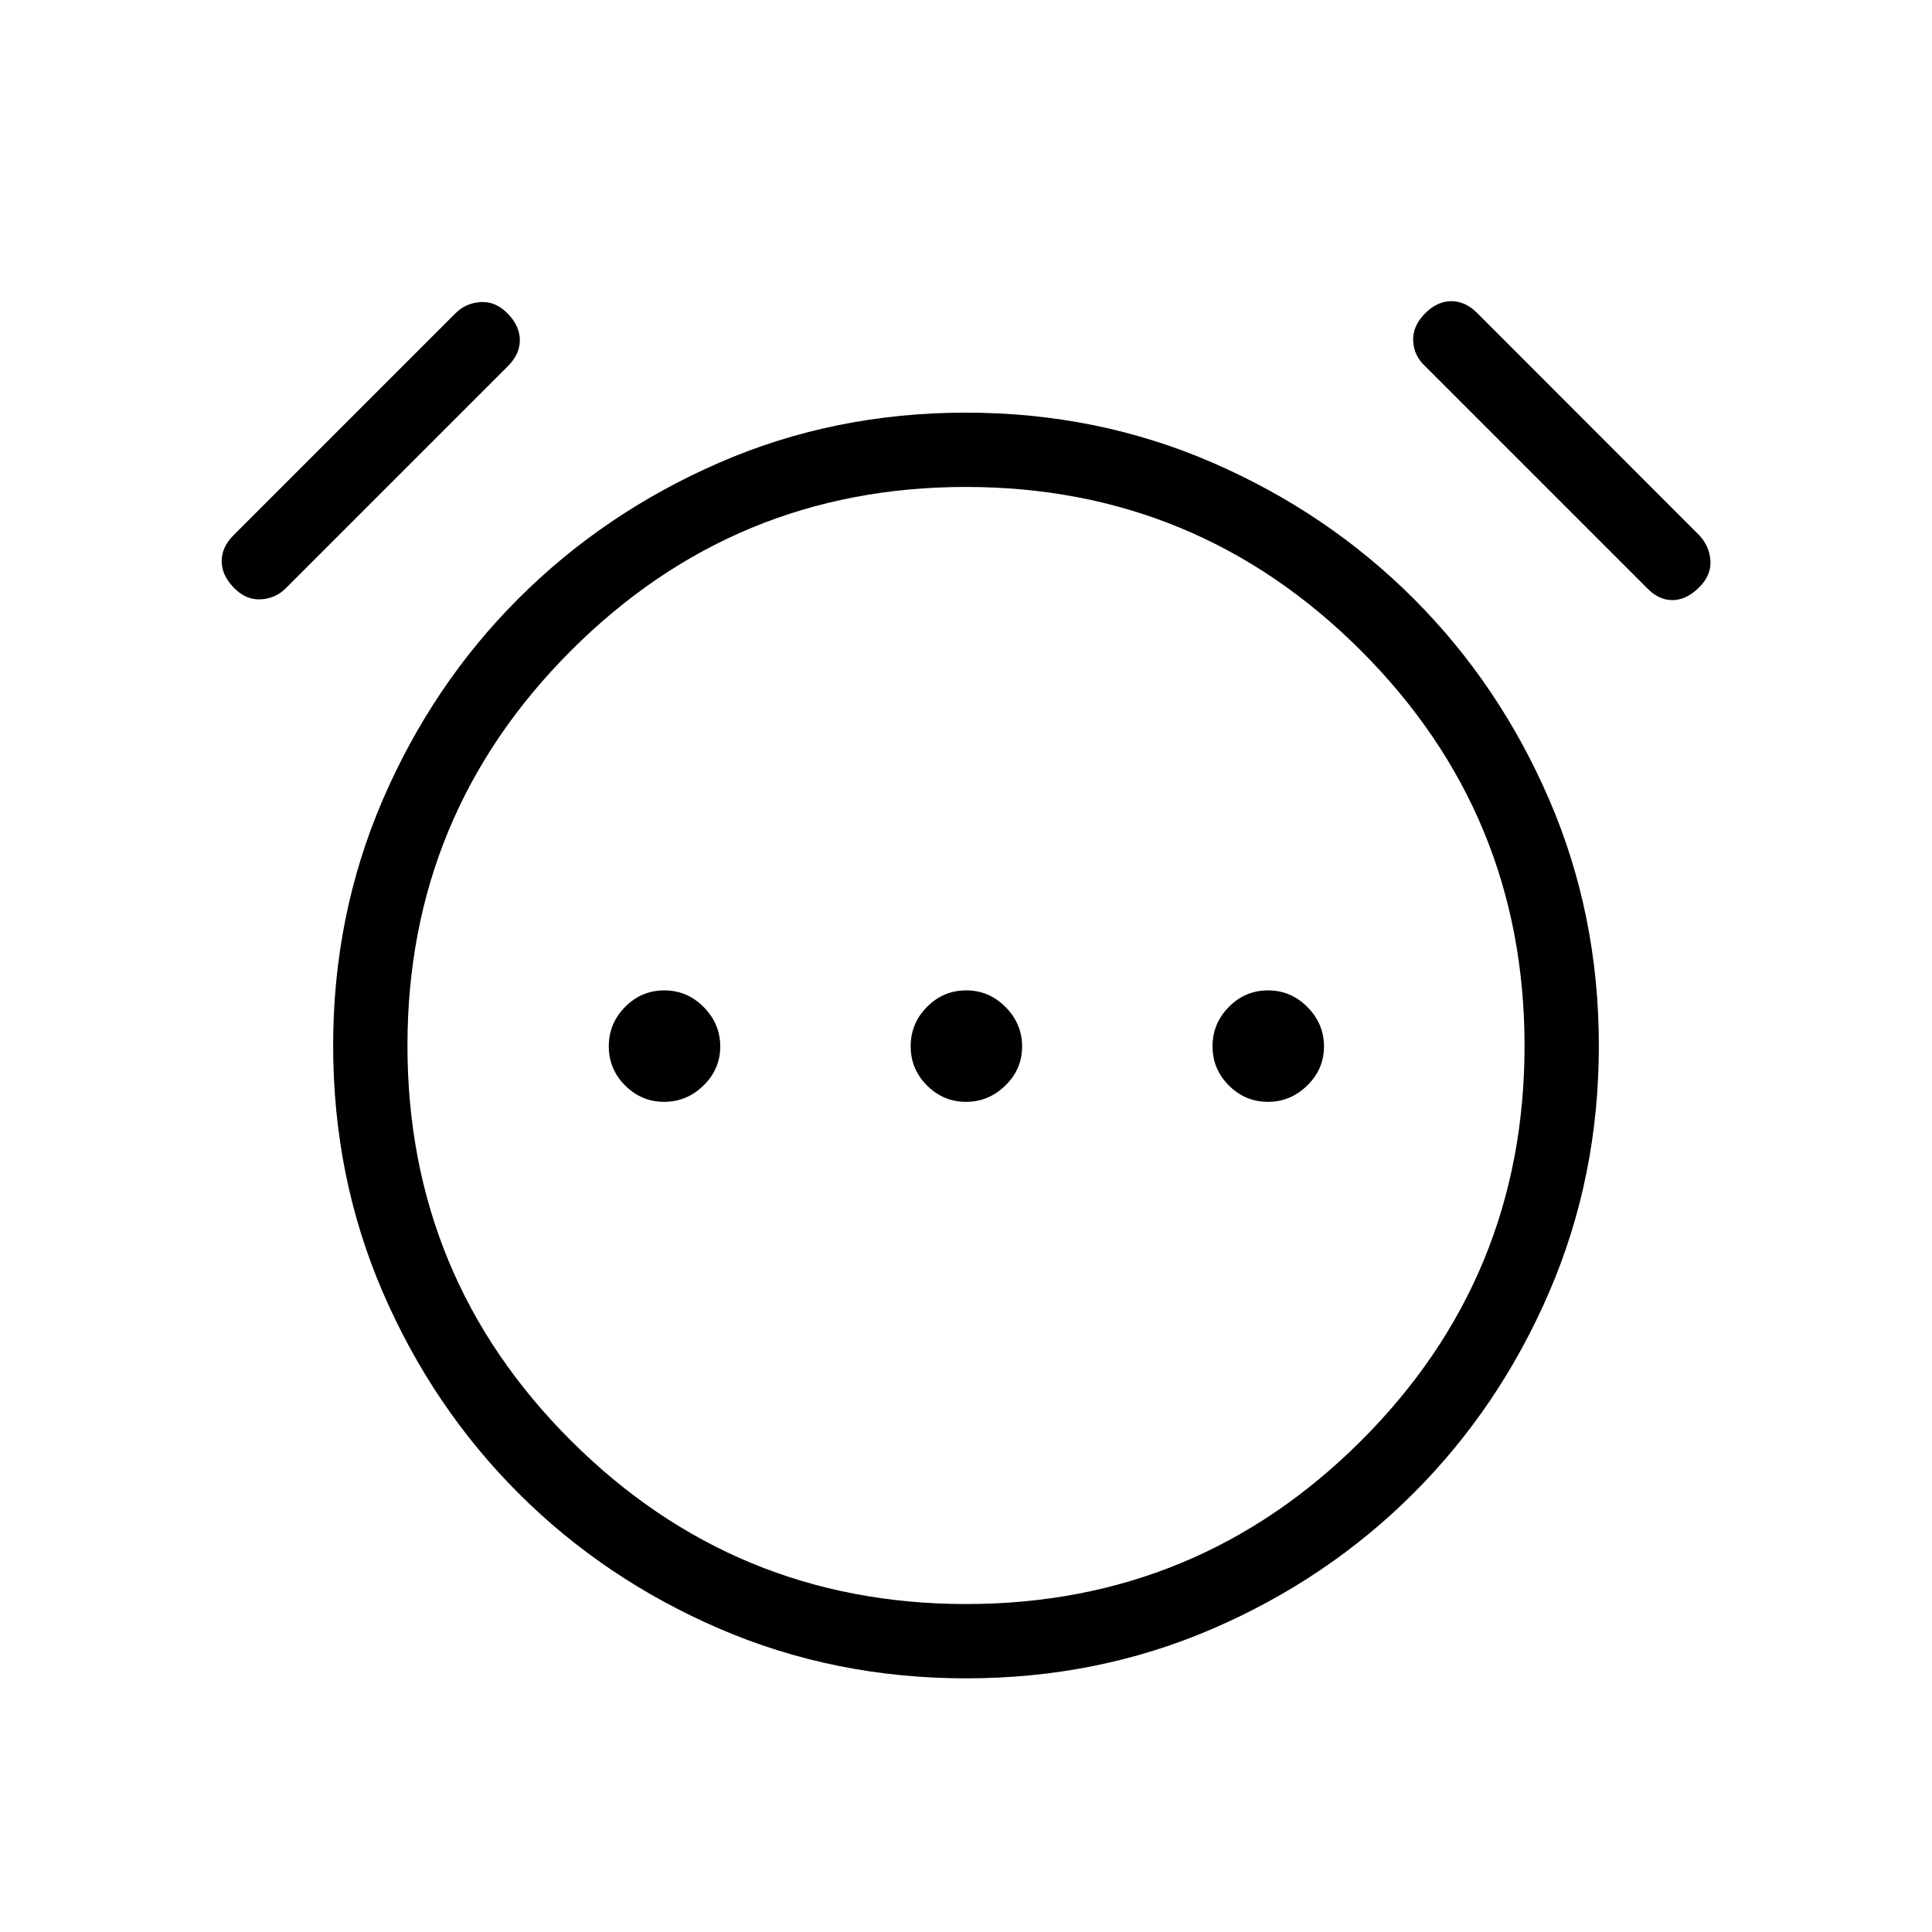 <svg xmlns="http://www.w3.org/2000/svg" height="24" viewBox="0 96 960 960" width="24"><path d="M330.013 643.5q11.256 0 19.564-8.129t8.308-19.385q0-11.255-8.207-19.563-8.206-8.308-19.577-8.308-11.37 0-19.486 8.207-8.115 8.206-8.115 19.577 0 11.37 8.129 19.486 8.129 8.115 19.384 8.115Zm150.001 0q11.255 0 19.563-8.129 8.308-8.129 8.308-19.385 0-11.255-8.207-19.563-8.206-8.308-19.577-8.308-11.37 0-19.486 8.207-8.115 8.206-8.115 19.577 0 11.37 8.129 19.486 8.129 8.115 19.385 8.115Zm150 0q11.255 0 19.563-8.129 8.308-8.129 8.308-19.385 0-11.255-8.207-19.563-8.206-8.308-19.577-8.308-11.37 0-19.486 8.207-8.115 8.206-8.115 19.577 0 11.37 8.129 19.486 8.129 8.115 19.385 8.115Zm-149.92 286.462q-65.402 0-122.613-24.673-57.212-24.673-99.904-67.366-42.693-42.692-67.366-99.826-24.673-57.134-24.673-122.555 0-64.965 24.673-122.177 24.673-57.211 67.366-99.904 42.692-42.692 99.81-67.557 57.117-24.866 122.519-24.866 65.402 0 122.613 24.866 57.212 24.865 99.904 67.557 42.693 42.693 67.366 99.862 24.673 57.17 24.673 122.327 0 65.158-24.673 122.369-24.673 57.212-67.366 99.904-42.692 42.693-99.81 67.366-57.117 24.673-122.519 24.673ZM480 615.5ZM116.154 388q-6-6.192-6-13.173t5.868-12.849l110.256-110.257q5.183-5.183 12.607-5.625 7.423-.442 13.423 5.75t6 13.173q0 6.981-5.912 12.893L142.034 388.274q-5.149 5.149-12.515 5.534-7.365.384-13.365-5.808Zm728.192-.192q-6.384 6.384-13.365 6.384t-12.849-6.252L708.226 278.034q-5.649-5.149-6.034-12.573-.384-7.423 6-13.807 6-6 12.981-6t12.849 5.912l110.324 110.395q5.116 5.5 5.558 12.674.442 7.173-5.558 13.173Zm-364.257 505.23q114.911 0 196.18-81.076 81.269-81.077 81.269-196.27 0-115.192-81.358-196.461-81.358-81.269-196.269-81.269t-196.18 81.332q-81.269 81.332-81.269 196.206 0 115.385 81.358 196.462 81.358 81.076 196.269 81.076Z"/></svg>